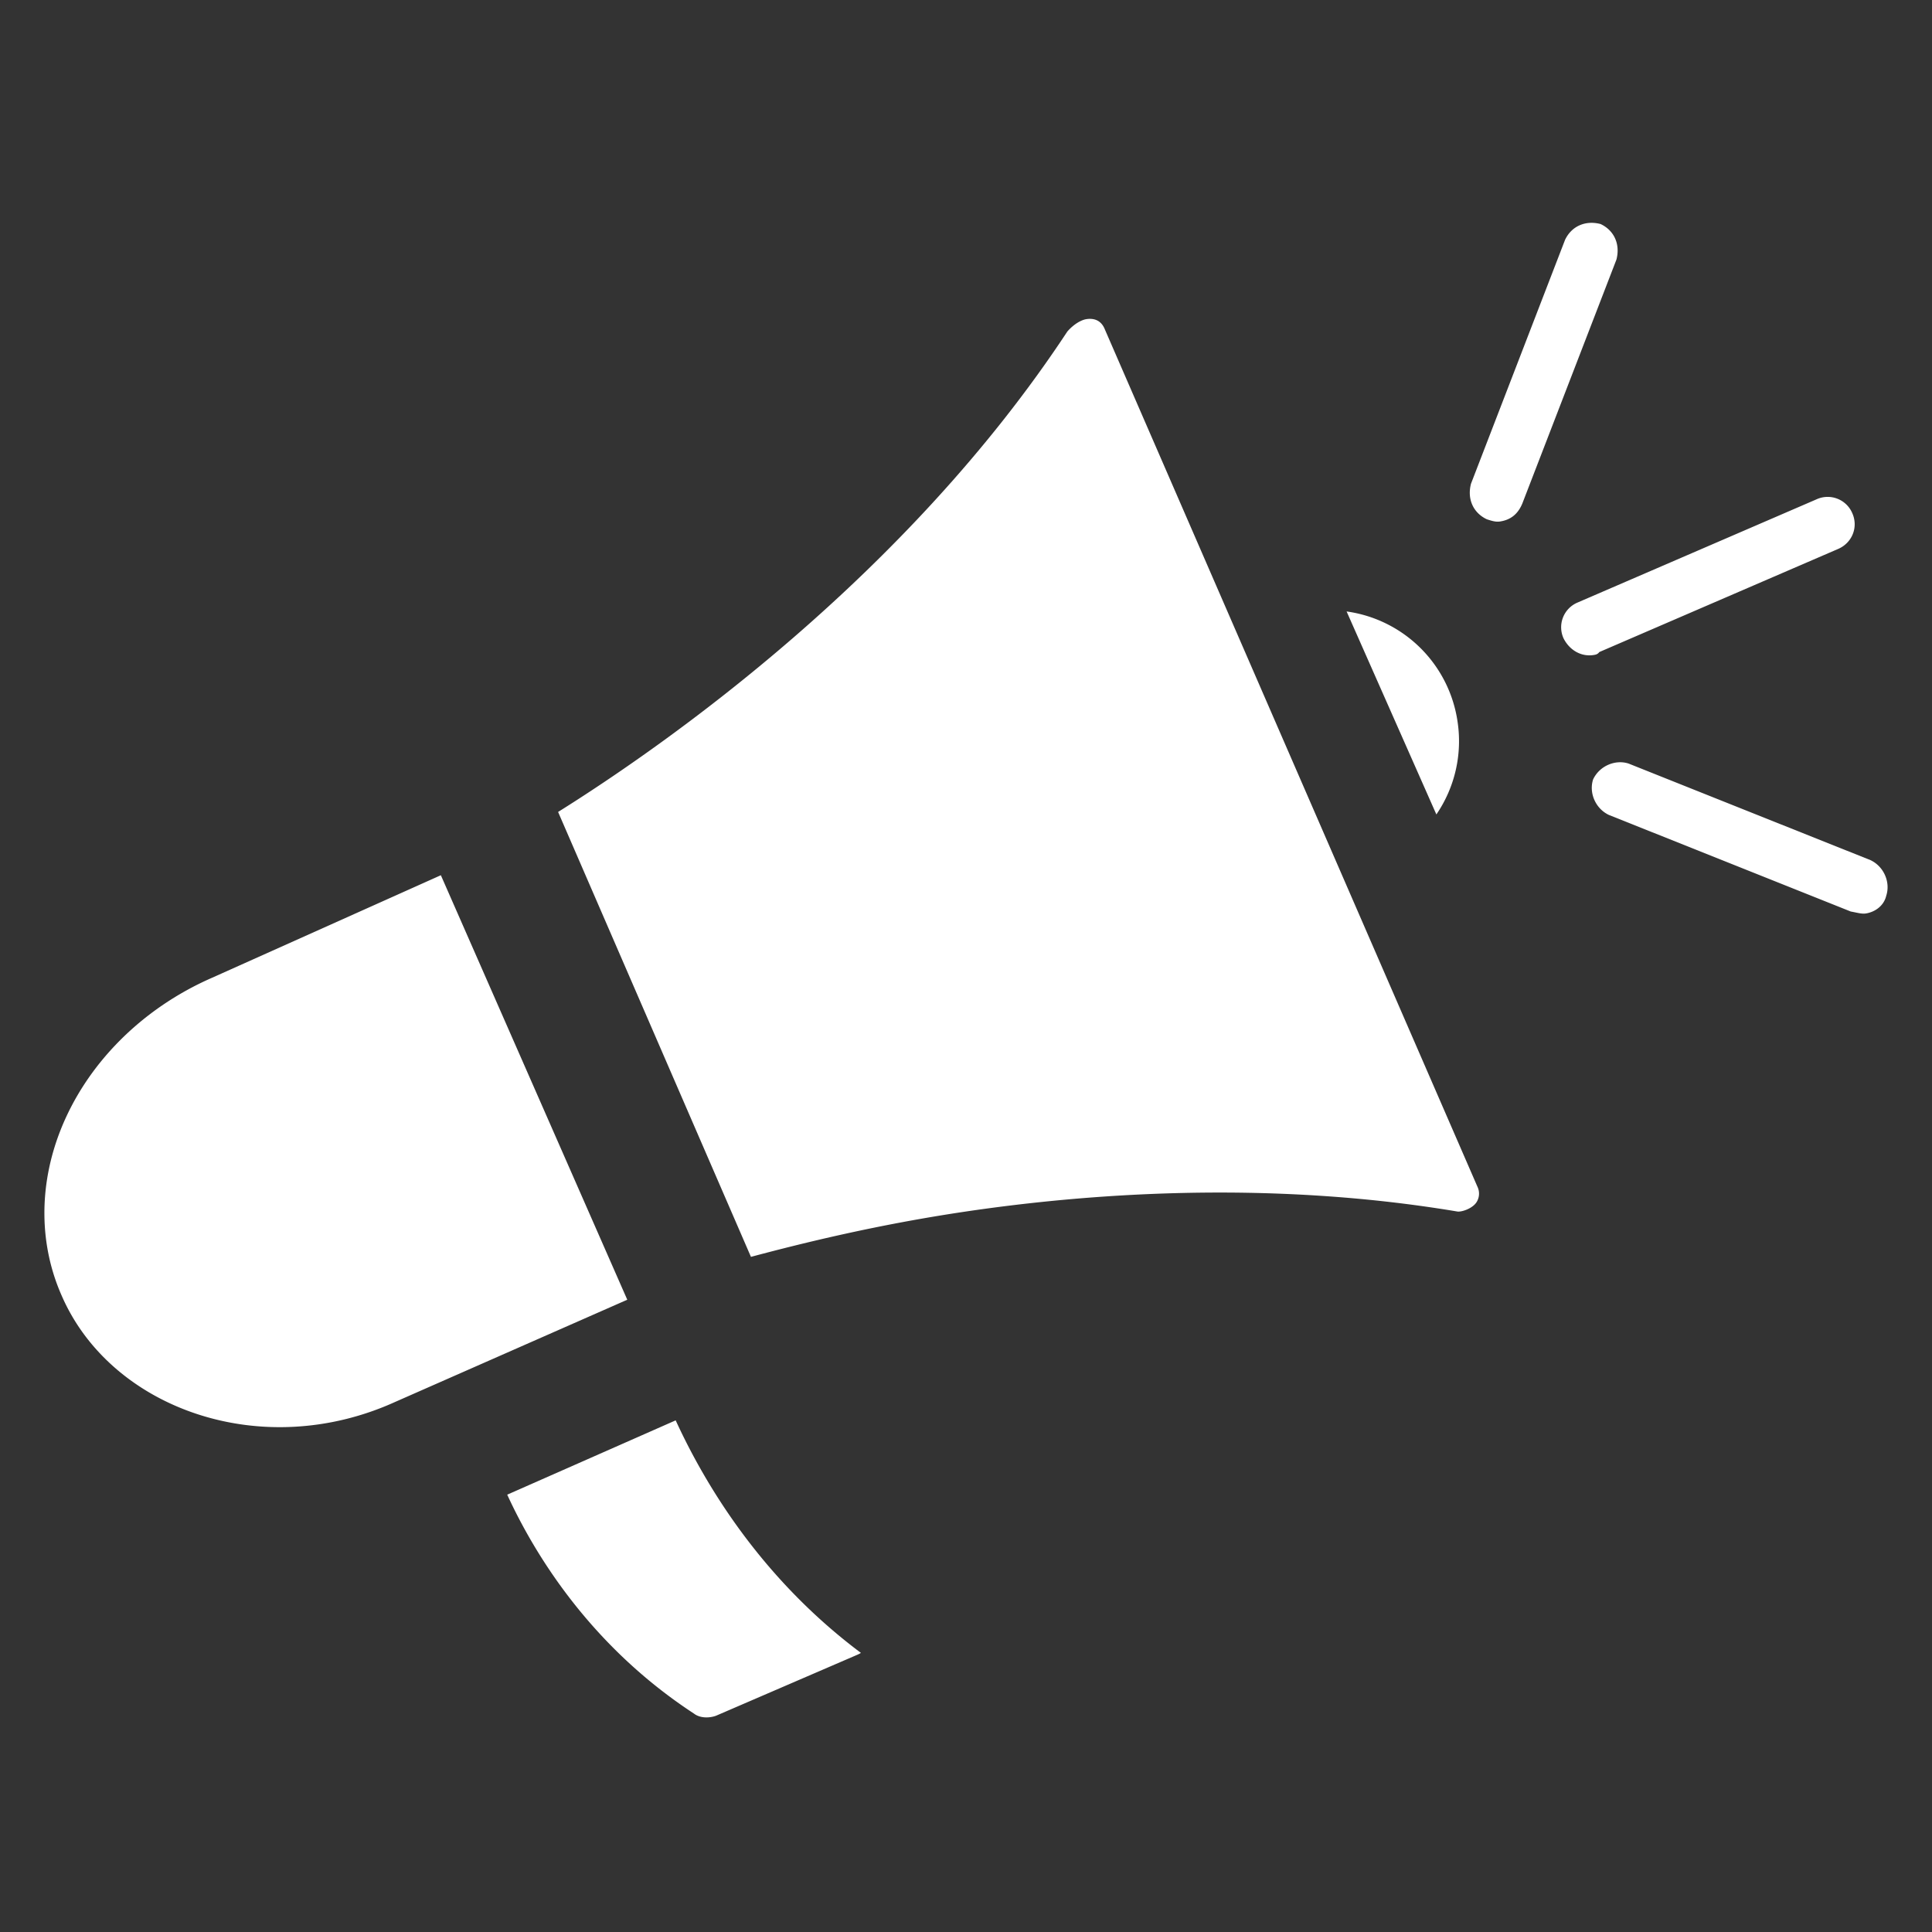 <svg xmlns="http://www.w3.org/2000/svg" width="80" height="80" viewBox="0 0 80 80">
    <rect x="0" y="0" width="80" height="80" fill="#333333" stroke="none"/>
    <g fill="#FFF" fill-rule="evenodd">
        <path d="M55.76 25.319l3.717 8.405a5.377 5.377 0 0 0 .878-3.837 5.391 5.391 0 0 0-4.595-4.568M23.11 33.622l7.985 18.422c2.295-.613 5.273-1.334 8.782-1.86 4.953-.742 12.523-1.348 20.461-.019.166.034.66-.121.821-.416a.662.662 0 0 0 .016-.616l-15.424-35.49c-.169-.427-.51-.467-.766-.428-.19.029-.498.18-.79.514-6.661 10.11-16.56 17.059-21.086 19.893M28.717 70.944l.036.025c.26.189.648.17.901.074l5.84-2.52c.06-.026.112-.053.155-.08-3.998-2.993-6.35-6.754-7.671-9.629l-6.975 3.077c1.107 2.414 3.41 6.233 7.714 9.053M2.488 46.843c-.888 2.287-.865 4.706.067 6.809 2.035 4.682 8.28 6.914 13.821 4.393l9.598-4.226-7.719-17.578-9.474 4.246c-2.929 1.28-5.22 3.596-6.293 6.356M65.981 27.124c-.511.076-.989-.202-1.236-.688a1.11 1.11 0 0 1 .564-1.48l9.907-4.279a1.108 1.108 0 0 1 1.48.565c.26.572.008 1.22-.563 1.48L66.224 27c-.072.098-.157.11-.243.124M77.258 37.825c-.17.026-.354-.033-.622-.081l-10.013-3.998c-.562-.264-.835-.922-.656-1.472.265-.563.922-.836 1.471-.656l10.012 3.997c.563.265.835.922.656 1.472-.106.453-.507.687-.848.738M62.104 21.595c-.17.026-.354-.033-.538-.093-.562-.265-.822-.837-.655-1.473l3.894-10.096c.265-.562.836-.823 1.472-.656.562.264.822.836.656 1.472l-3.895 10.096c-.193.466-.508.687-.934.75"/>
    </g>
</svg>
